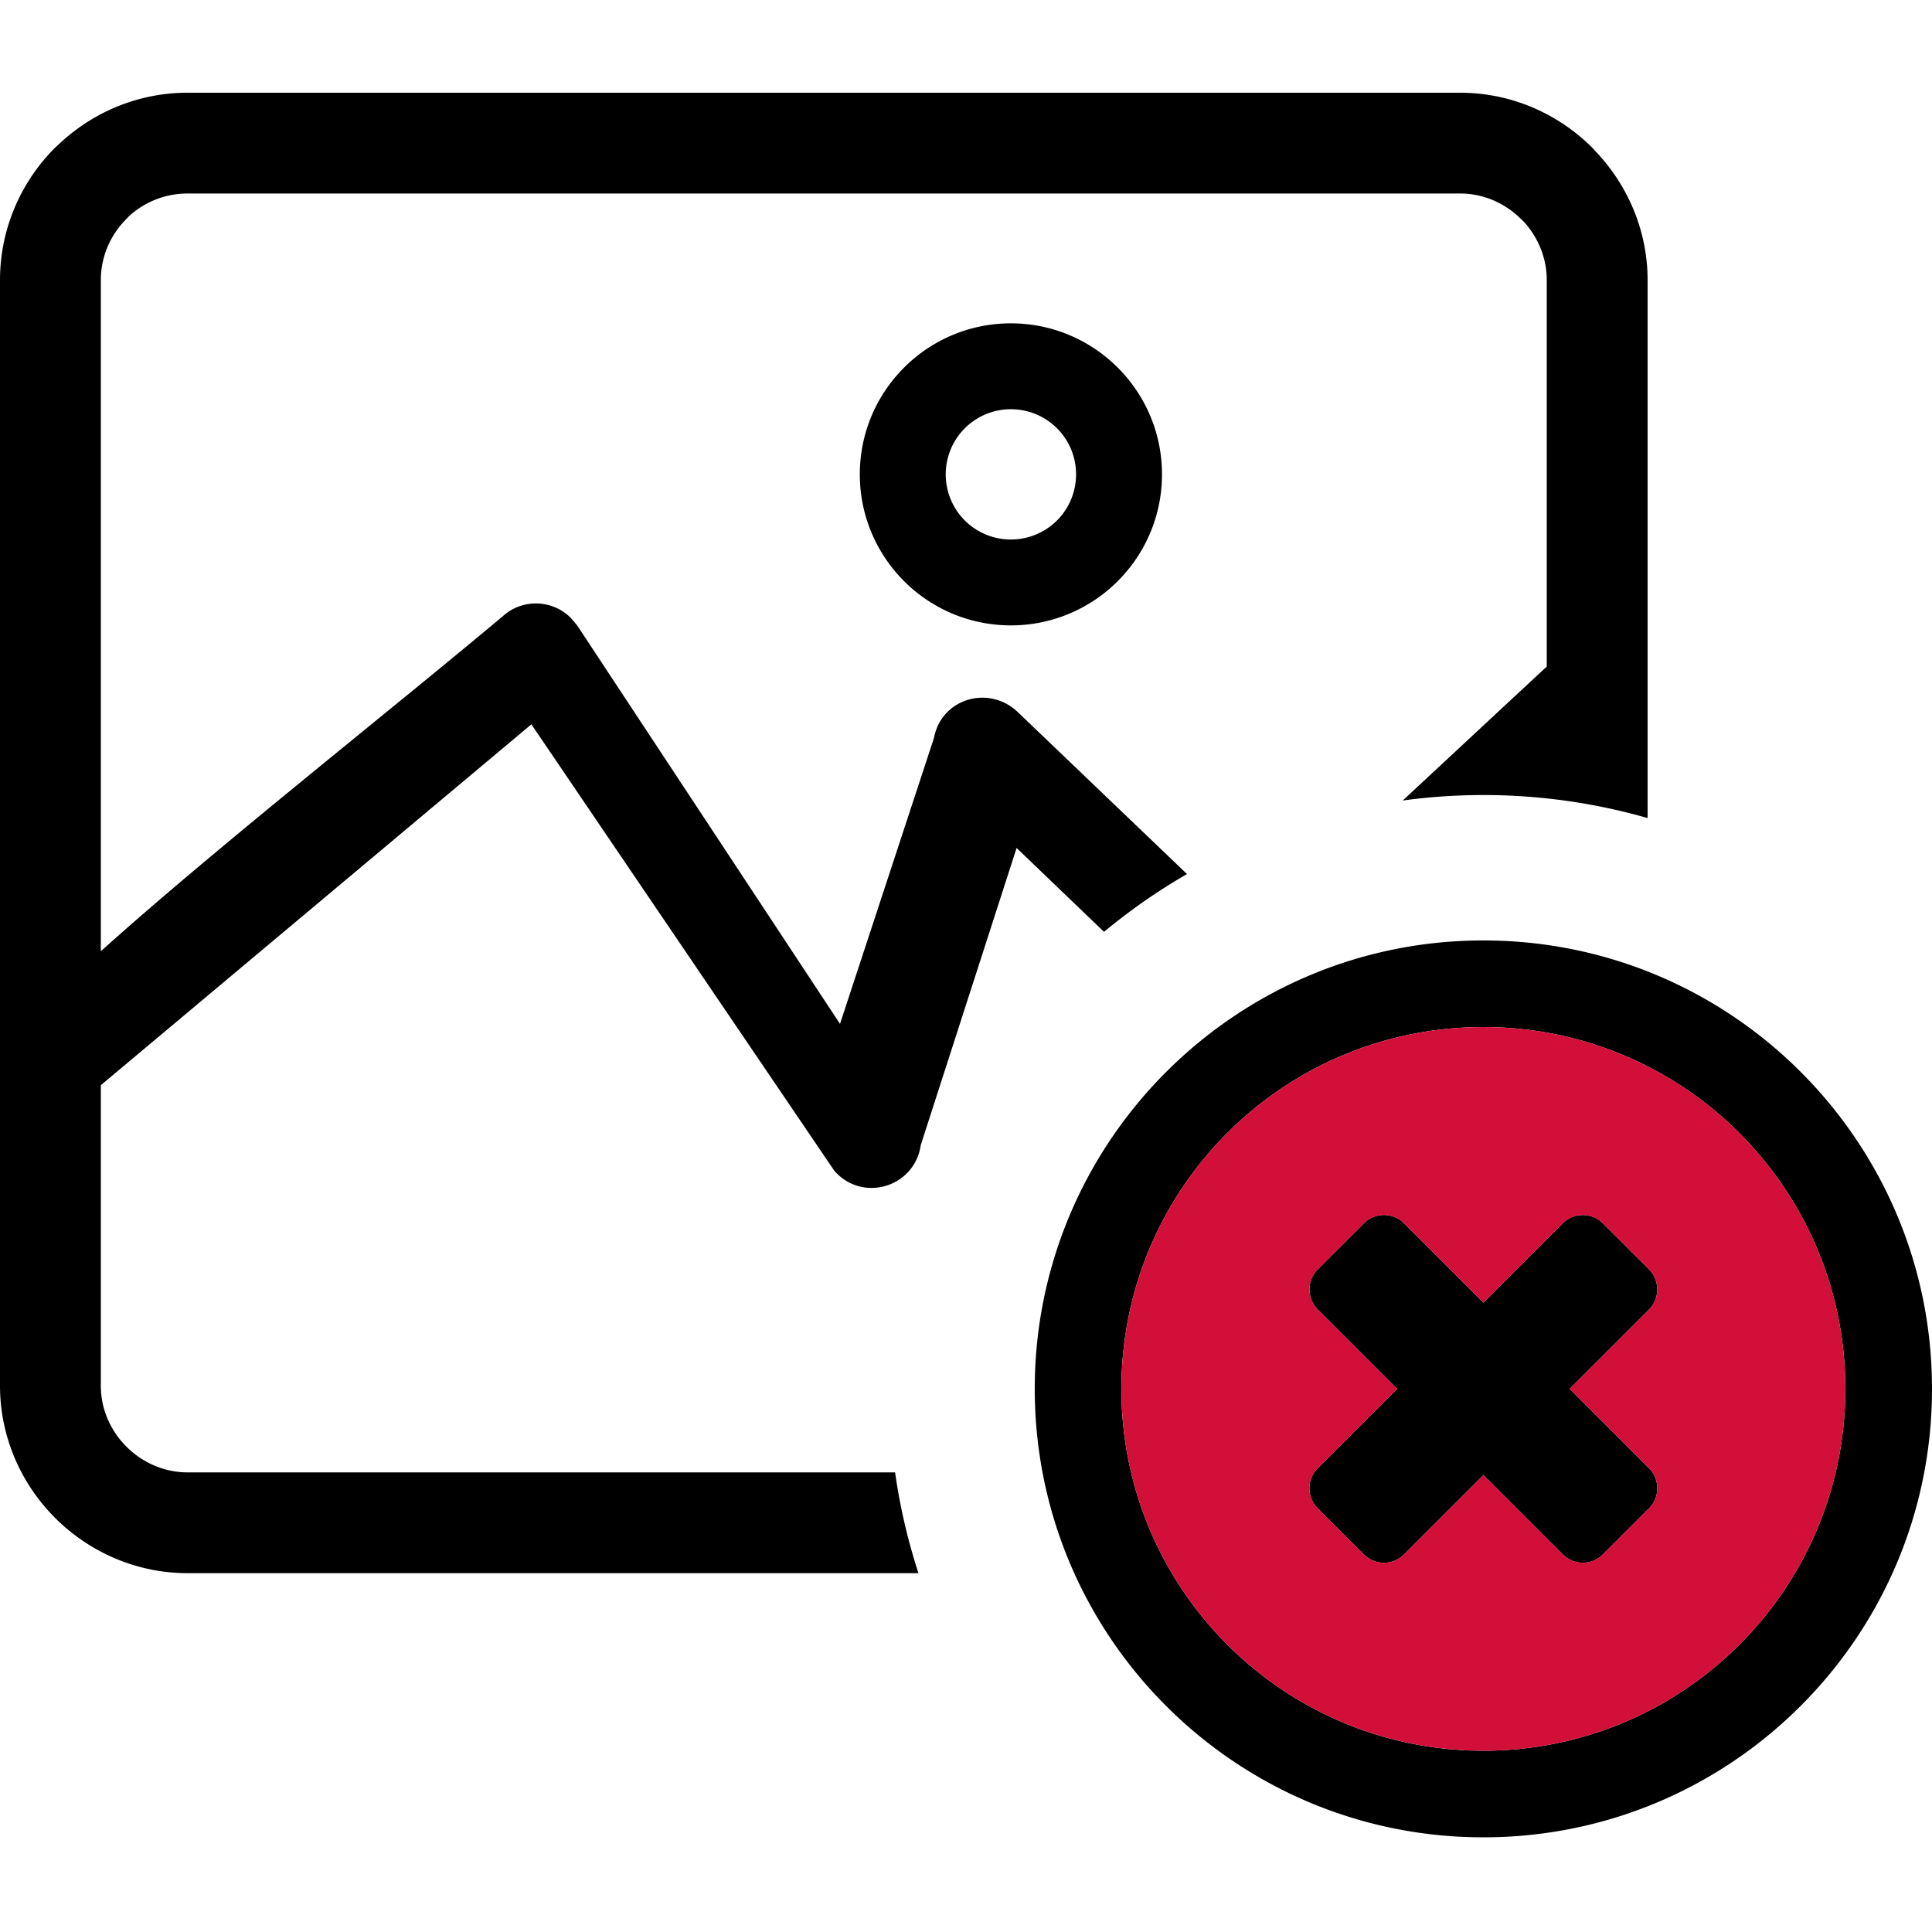<svg xmlns="http://www.w3.org/2000/svg" viewBox="0 0 1000 1000"><path fill="currentColor" d="M97.031 48h658.77c26.66 0 50.898 11.01 68.418 28.523l1.621 1.776c16.66 17.453 26.953 41.095 26.953 66.709V423.42c-26.992-7.731-55.508-11.909-85-11.909-14.16 0-28.086.977-41.738 2.831l74.55-69.344v-199.99c0-11.616-4.609-22.432-12.109-30.494l-1.172-1.094c-8.125-8.121-19.316-13.256-31.523-13.256H97.031a44.7 44.7 0 0 0-30.508 11.987l-1.132 1.211c-8.145 8.121-13.204 19.347-13.204 31.646v347.366c57.774-52.067 150.235-124.847 208.633-173.907 9.532-8.239 23.711-8.063 33.067-.078 1.894 1.581 3.301 3.494 4.883 5.368l136.015 206.198 48.613-147.903c3.887-20.655 28.282-27.508 43.086-13.783l87.911 84.142c-15.196 8.747-29.551 18.781-42.95 29.909l-45.254-43.418-49.609 153.799c-3.125 21.768-30.156 30.026-44.766 13.236l-156.777-231.03L52.188 561.699v155.556c0 12.222 5.117 23.408 13.261 31.53 8.184 8.199 19.434 13.314 31.582 13.314h366.27a306.4 306.4 0 0 0 12.09 52.164H97.031c-26.523 0-50.86-10.971-68.496-28.581C11.015 768.151 0 743.904 0 717.255V145.008c0-26.687 10.918-50.974 28.477-68.544l1.796-1.62C47.734 58.249 71.27 48 97.031 48M829.61 633.132l23.985 23.955c5.605 5.622 5.605 15.052 0 20.655l-41.133 41.114 41.133 41.135c5.625 5.622 5.625 15.032 0 20.655l-23.985 23.973c-5.605 5.603-14.961 5.681-20.664 0l-41.133-41.134-41.171 41.154c-5.625 5.622-14.961 5.681-20.664 0l-23.965-23.974c-5.703-5.681-5.703-14.974 0-20.655l41.152-41.134-41.133-41.134c-5.683-5.681-5.683-14.974 0-20.655l23.985-23.974c5.683-5.681 15.039-5.623 20.664 0l41.132 41.134 41.133-41.115c5.684-5.681 15.098-5.564 20.664 0m-61.816-146.361c64.121 0 122.187 25.985 164.18 67.978C974.004 596.762 1000 654.783 1000 718.876s-25.996 122.153-68.008 164.127C889.98 925.015 831.914 951 767.793 951s-122.188-25.985-164.199-67.997c-42.012-41.974-68.008-100.034-68.008-164.127 0-64.034 25.996-122.017 68.008-164.029 42.109-42.091 100.136-68.076 164.199-68.076m132.48 99.663c-33.867-33.852-80.742-54.839-132.48-54.839-51.777 0-98.652 20.948-132.539 54.8-33.887 33.872-54.824 80.746-54.824 132.481 0 51.715 20.976 98.589 54.863 132.441 33.887 33.892 80.762 54.859 132.5 54.859s98.613-20.967 132.5-54.859c33.867-33.852 54.863-80.726 54.863-132.441 0-51.696-20.996-98.55-54.883-132.442M523.242 167.361c21.543 0 41.133 8.747 55.293 22.9 14.16 14.154 22.91 33.697 22.91 55.269 0 21.533-8.75 41.115-22.91 55.269s-33.75 22.9-55.293 22.9c-21.582 0-41.133-8.746-55.293-22.9s-22.91-33.736-22.91-55.269c0-21.572 8.75-41.115 22.91-55.269s33.711-22.9 55.293-22.9m23.867 54.312a33.76 33.76 0 0 0-23.867-9.859 33.76 33.76 0 0 0-23.867 9.859 33.73 33.73 0 0 0-9.863 23.857 33.73 33.73 0 0 0 9.863 23.857 33.76 33.76 0 0 0 23.867 9.859 33.76 33.76 0 0 0 23.867-9.859 33.73 33.73 0 0 0 9.864-23.857 33.73 33.73 0 0 0-9.864-23.857"/><path fill="#D20F39" fill-rule="evenodd" d="M900.273 586.434c-33.867-33.852-80.742-54.839-132.48-54.839-51.777 0-98.652 20.948-132.539 54.8-33.887 33.872-54.824 80.746-54.824 132.481 0 51.715 20.976 98.589 54.863 132.441 33.887 33.892 80.762 54.859 132.5 54.859s98.613-20.967 132.5-54.859c33.867-33.852 54.863-80.726 54.863-132.441 0-51.696-20.996-98.55-54.883-132.442m-46.679 70.653-23.985-23.955c-5.566-5.564-14.98-5.681-20.664 0l-41.133 41.115-41.132-41.134c-5.625-5.623-14.981-5.681-20.664 0l-23.985 23.974c-5.683 5.681-5.683 14.974 0 20.655l41.133 41.134-41.152 41.134c-5.703 5.681-5.703 14.974 0 20.655l23.965 23.974c5.703 5.681 15.039 5.622 20.664 0l41.171-41.154 41.133 41.134c5.703 5.681 15.059 5.603 20.664 0l23.985-23.973c5.625-5.623 5.625-15.033 0-20.655l-41.133-41.135 41.133-41.114c5.605-5.603 5.605-15.033 0-20.655" clip-rule="evenodd"/></svg>